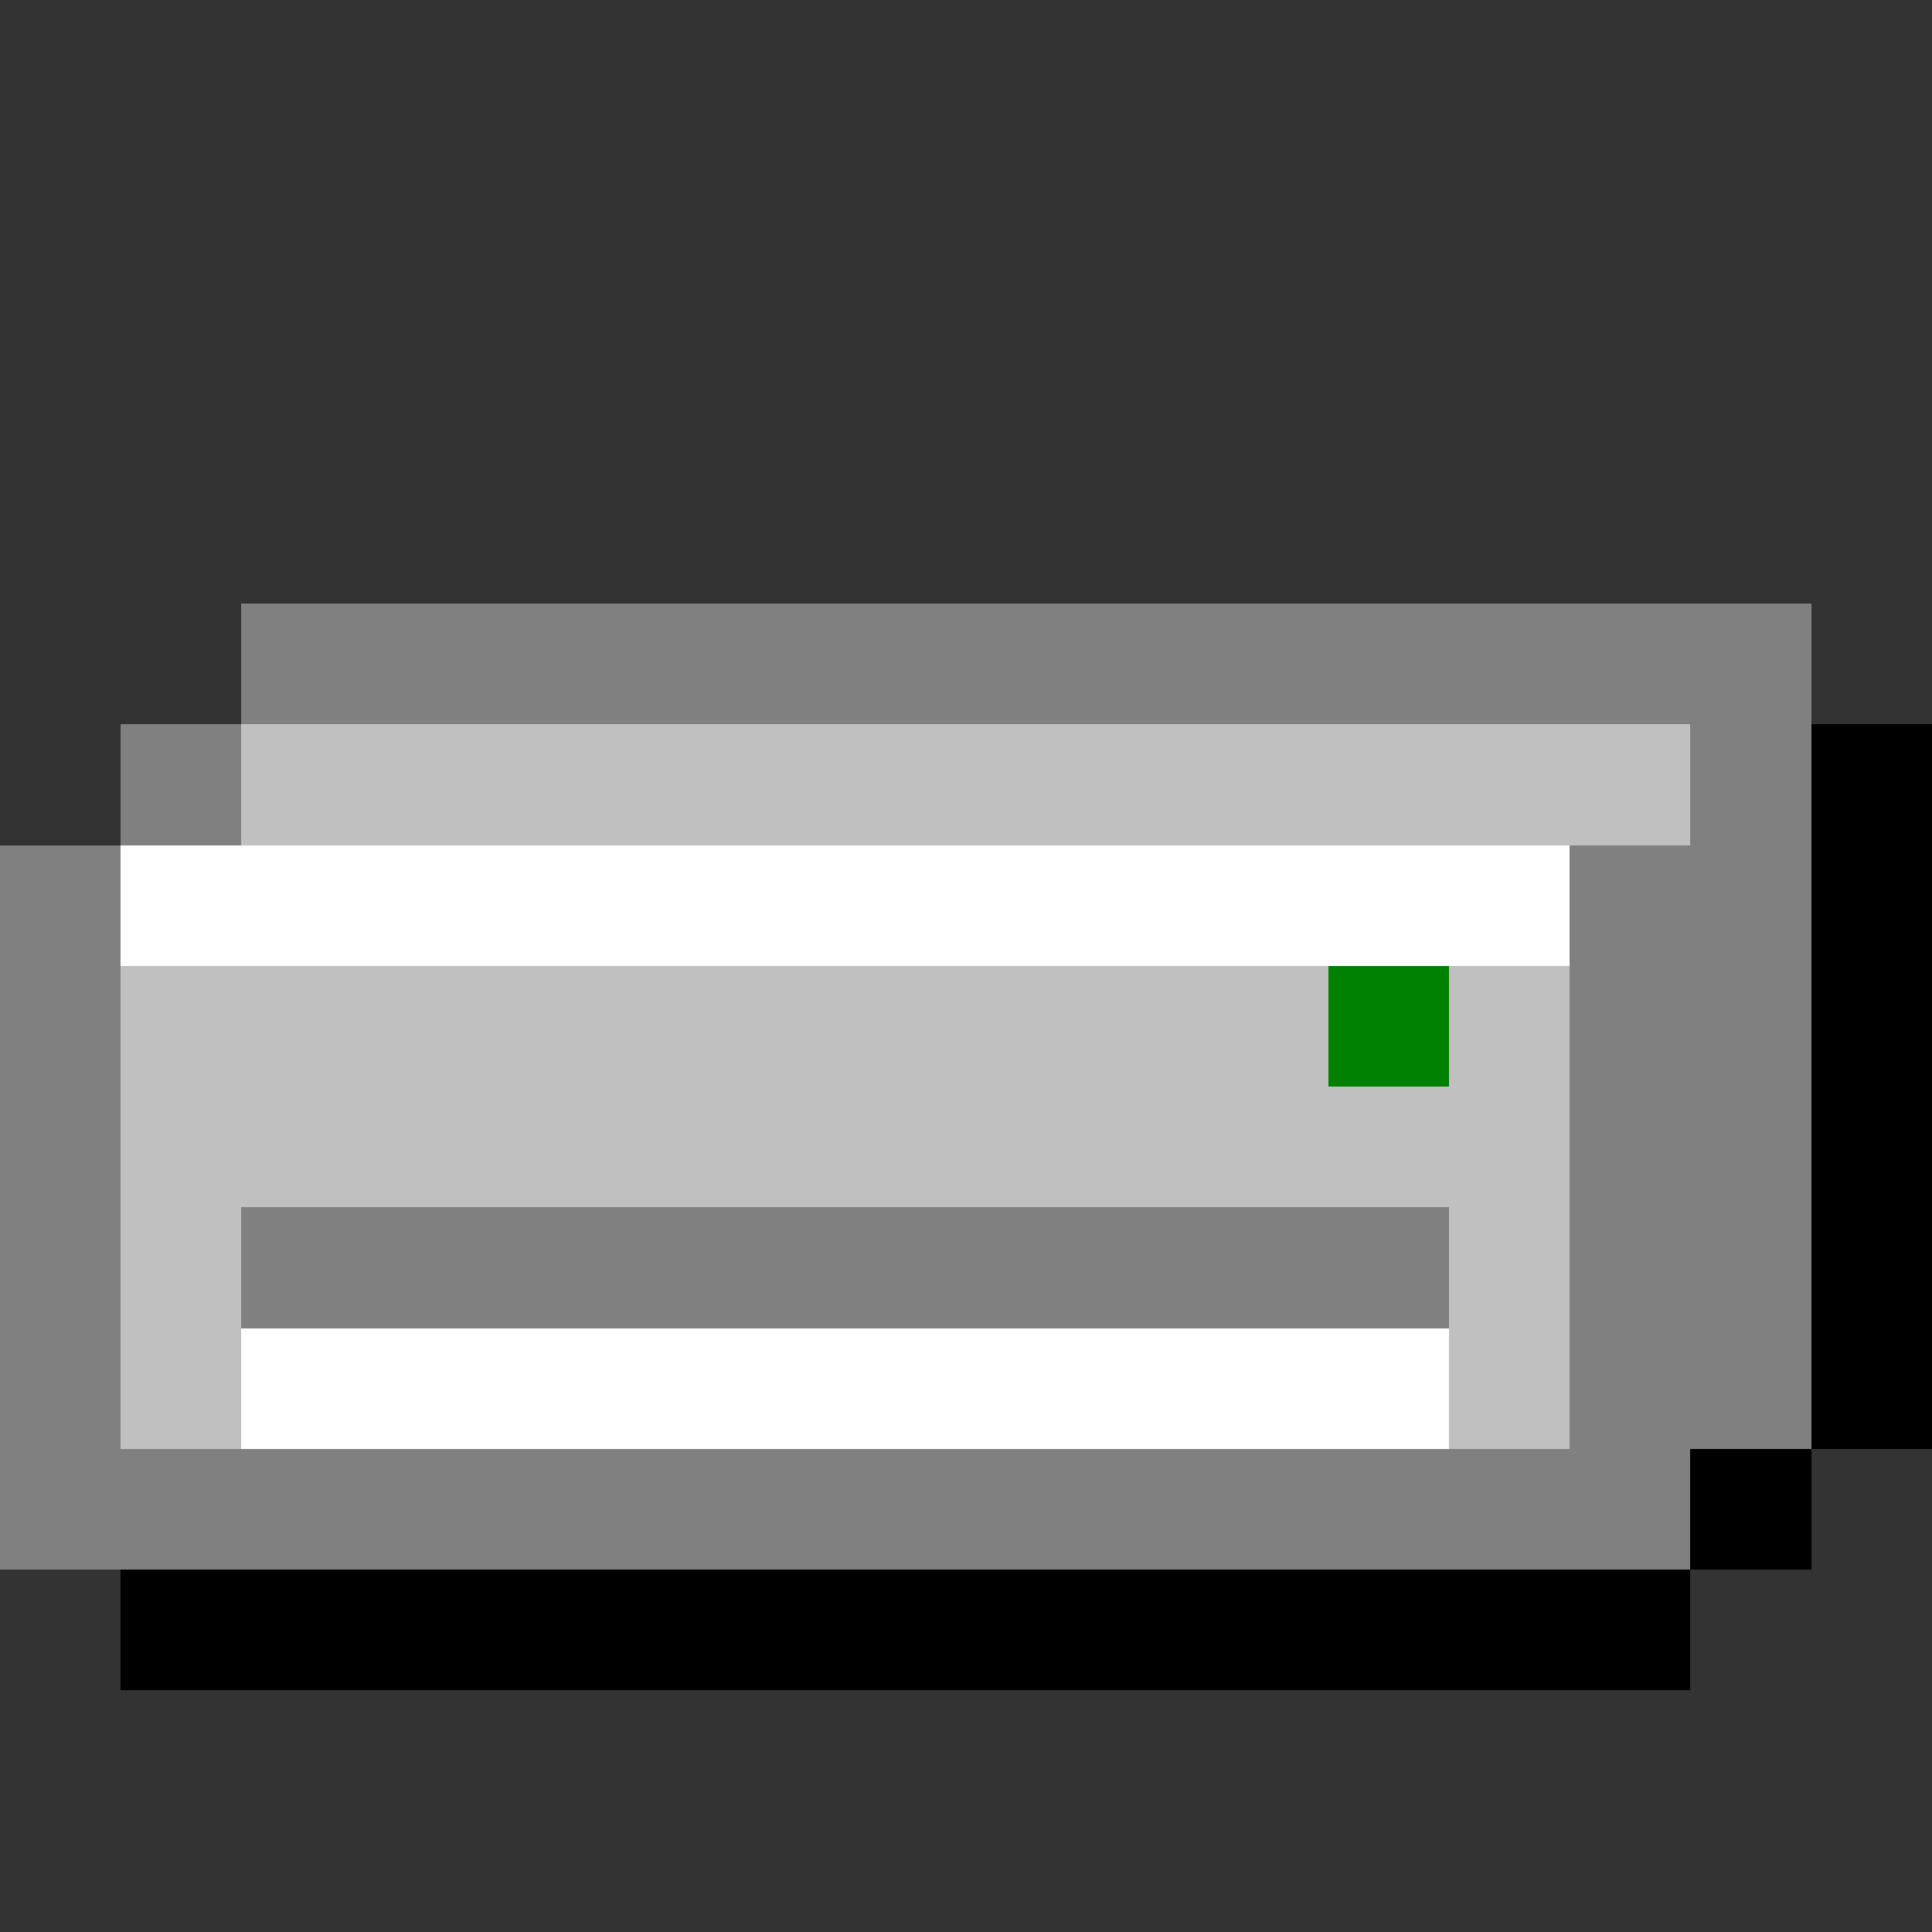 <svg xmlns="http://www.w3.org/2000/svg" width="16" height="16" shape-rendering="crispEdges" viewBox="0 -0.5 16 16"><rect x="0" y="-0.5" width="16" height="16" fill="#333333" stroke="none"/><path stroke="gray" d="M2 5h13M1 6h1m12 0h1M0 7h1m12 0h2M0 8h1m12 0h2M0 9h1m12 0h2M0 10h1m1 0h10m1 0h2M0 11h1m12 0h2M0 12h14"/><path stroke="silver" d="M2 6h12M1 8h10m1 0h1M1 9h12M1 10h1m10 0h1M1 11h1m10 0h1"/><path stroke="#000" d="M15 6h1m-1 1h1m-1 1h1m-1 1h1m-1 1h1m-1 1h1m-2 1h1M1 13h13"/><path stroke="#fff" d="M1 7h12M2 11h10"/><path stroke="green" d="M11 8h1"/></svg>